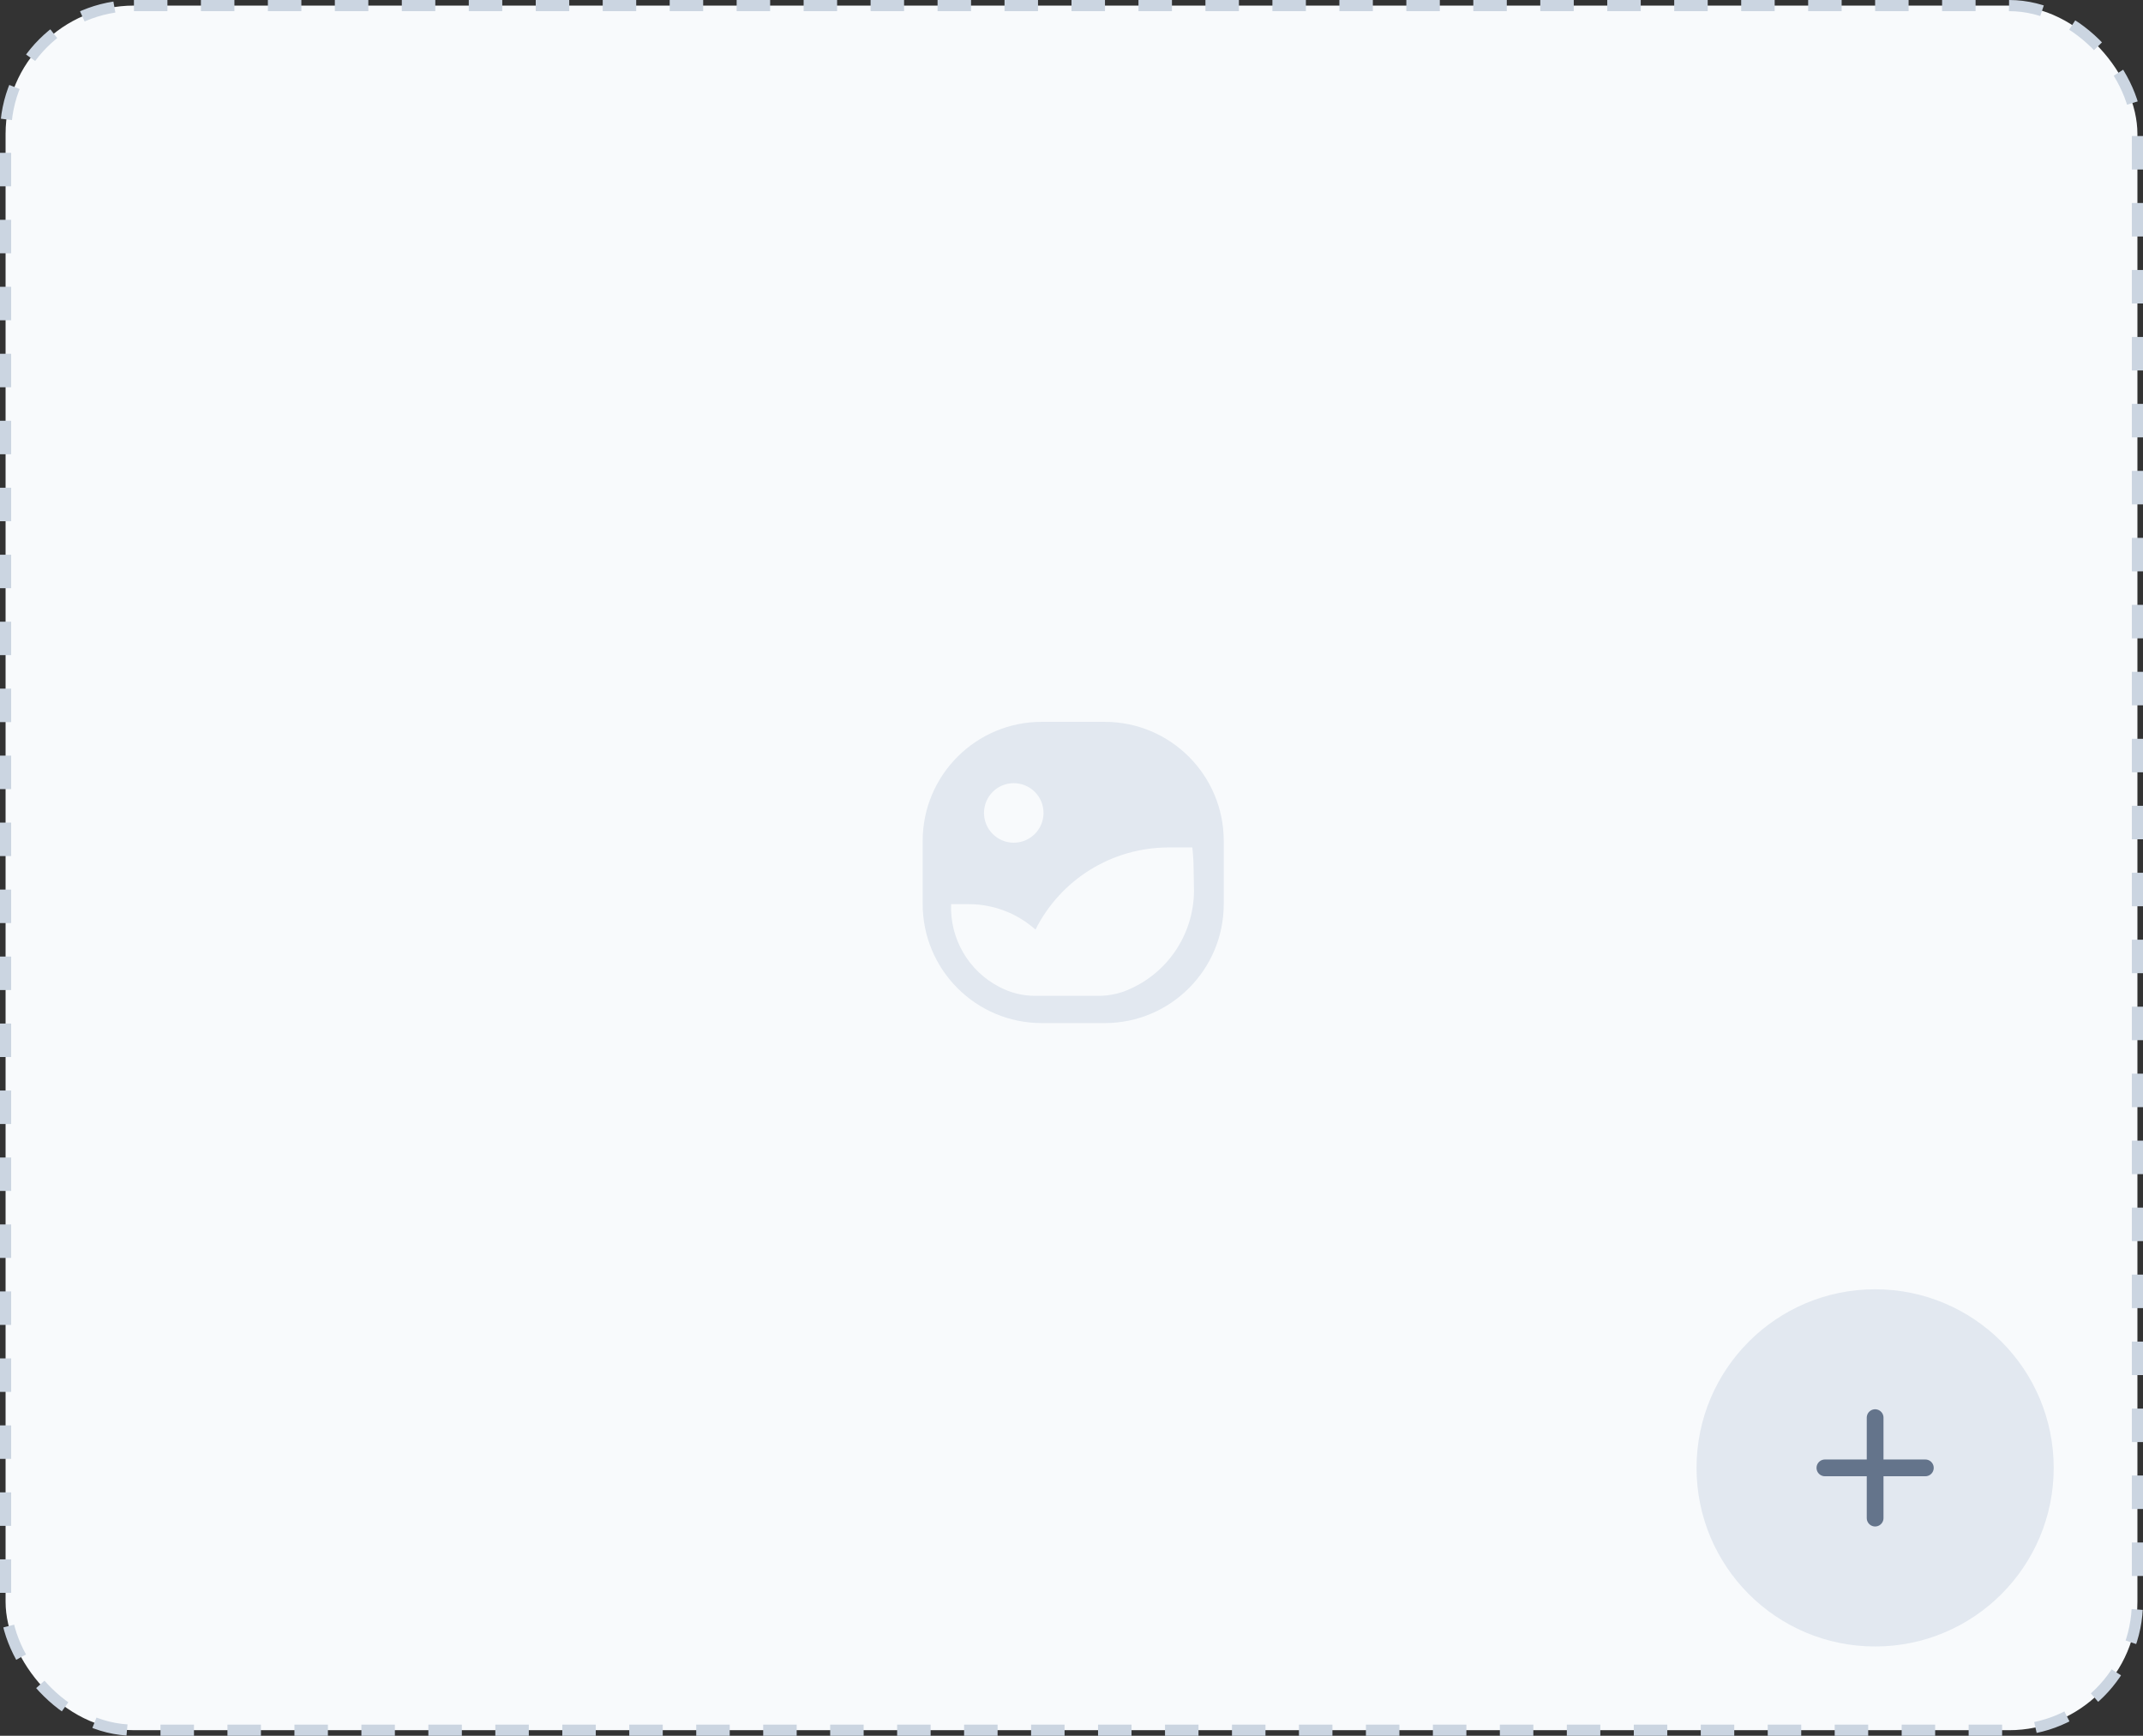<svg width="384" height="311" viewBox="0 0 384 311" fill="none" xmlns="http://www.w3.org/2000/svg">
<rect x="0" y="0" width="384" height="311" fill="#333333" stroke="none"/>
<rect x="1" y="1" width="382" height="309" rx="23" fill="#F8FAFC" stroke="#CBD5E1" stroke-width="2" stroke-dasharray="6 6"/>
<path fill-rule="evenodd" clip-rule="evenodd" d="M197.947 129.333H186.667C174.885 129.333 165.333 138.885 165.333 150.667V161.973C165.333 173.755 174.885 183.307 186.667 183.307H197.947C209.729 183.307 219.28 173.755 219.28 161.973V150.667C219.28 138.885 209.729 129.333 197.947 129.333ZM181.653 140.32C184.599 140.32 186.987 142.708 186.987 145.653C186.987 148.599 184.599 150.987 181.653 150.987C178.708 150.987 176.32 148.599 176.32 145.653C176.32 142.708 178.708 140.32 181.653 140.32ZM201.36 177.653C208.91 174.834 213.923 167.632 213.947 159.573L213.867 154.987C213.867 153.893 213.653 151.84 213.653 151.84H209.307C199.244 151.871 190.055 157.563 185.547 166.56C182.275 163.635 178.043 162.012 173.653 162H170.427C170.189 168.199 173.556 173.977 179.067 176.827C181.037 177.876 183.235 178.426 185.467 178.427H196.587C198.211 178.45 199.826 178.188 201.36 177.653Z" fill="#E2E8F0"/>
<circle cx="336" cy="263" r="32" fill="#E2E8F0"/>
<path d="M327 263L345 263" stroke="#64748B" stroke-width="3" stroke-linecap="round"/>
<path d="M336 272L336 254" stroke="#64748B" stroke-width="3" stroke-linecap="round"/>
</svg>
